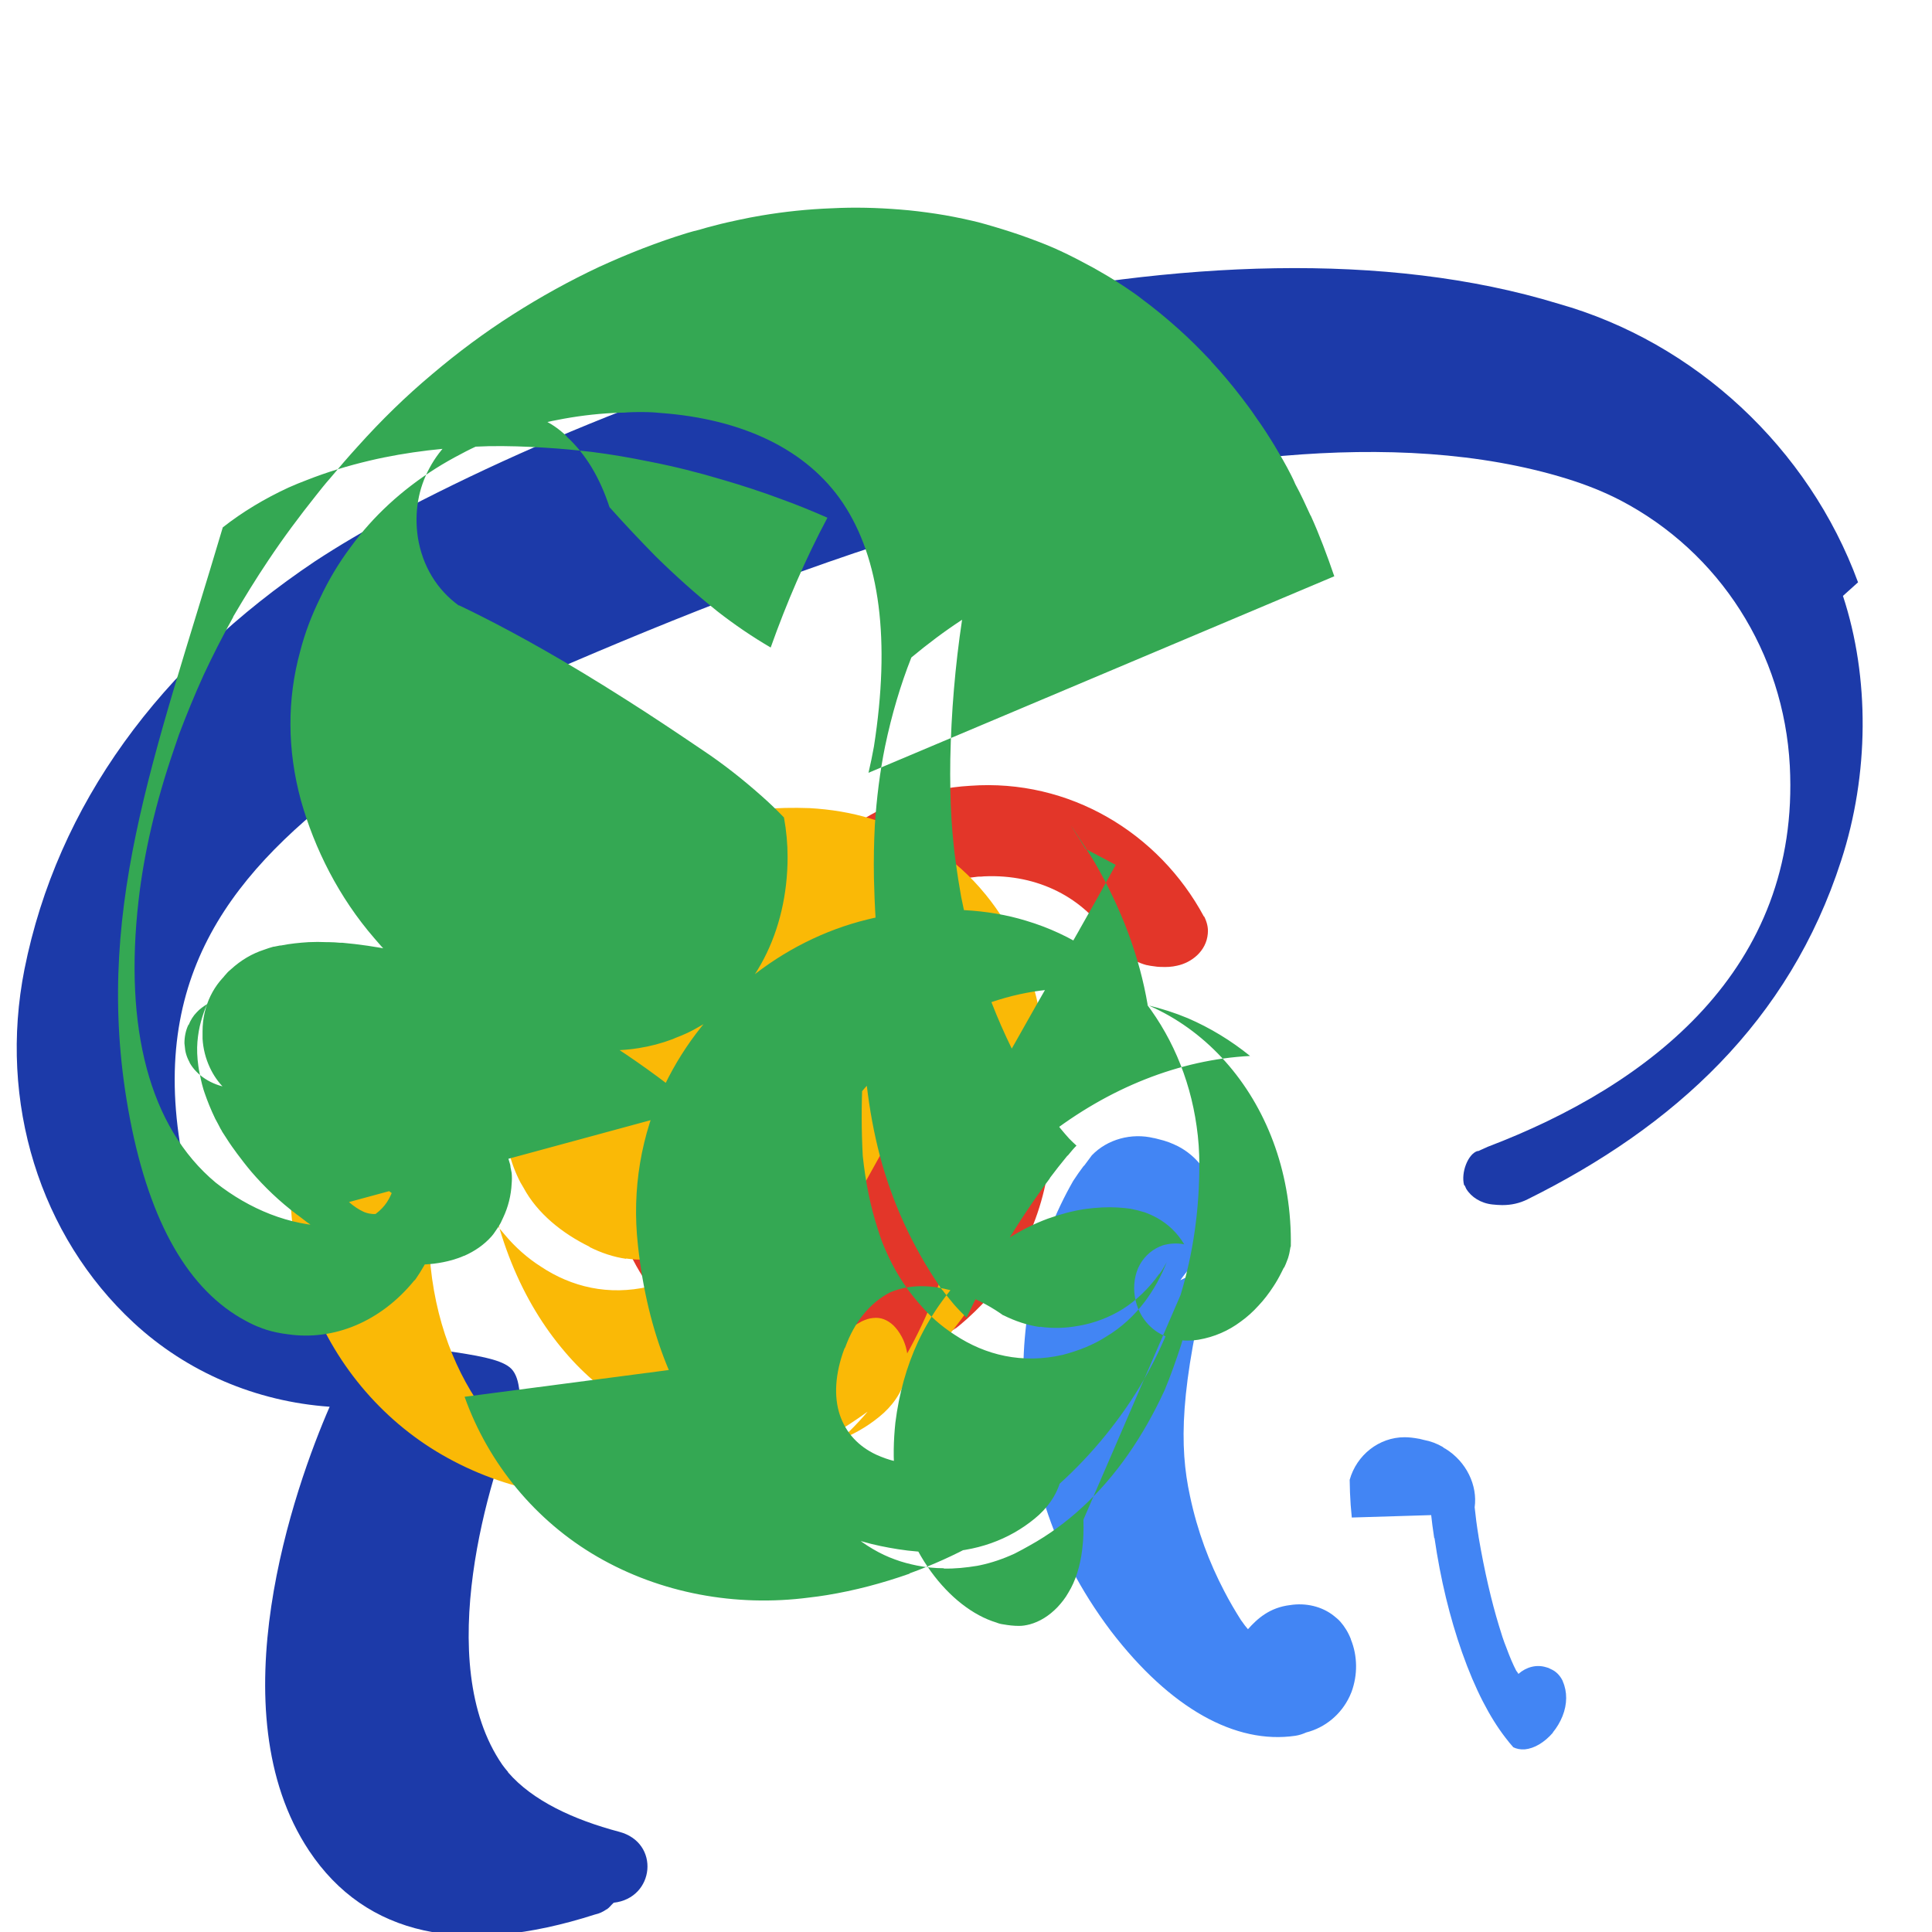 <svg xmlns="http://www.w3.org/2000/svg" viewBox="0 0 64 64"><path d="M61.55,19.29c-1.63-4.44-5.39-7.95-9.93-9.23-11.45-3.5-27.99,1.37-38.67,7.05-.89.47-1.73.97-2.51,1.48C5.31,22.03,1.9,26.65.81,32.11c-.87,4.4.51,8.83,3.62,11.71,1.76,1.63,4.05,2.61,6.49,2.78-1.16,2.66-3.77,10.06-.68,14.71,1.88,2.82,5.11,3.51,9.47,2.11.14-.03.27-.09.38-.17h.01c.09-.06.14-.14.23-.22,1.36-.15,1.55-1.99.18-2.35-1.51-.4-2.87-1.03-3.68-1.97v-.01c-.07-.08-.13-.16-.19-.24-2.34-3.39-.41-9.58.49-11.7.06-.14.09-.29.09-.43v-.05c.01-.12-.01-.2-.03-.32-.04-.28-.13-.53-.31-.67-1.38-1.1-9.69.26-10.92-7.42-.95-5.99,2.13-9.39,6.36-12.43.84-.61,1.73-1.19,2.67-1.75C23.13,20.02,33.2,15.9,42.51,15.1c3.27-.28,6.52-.13,9.4.76.61.19,1.2.42,1.76.71,3.3,1.72,5.42,5.05,5.62,8.8.35,6.74-4.65,10.58-10.01,12.62-.13.06-.22.1-.31.14h-.03c-.31.1-.55.71-.44,1.13.01,0,.01.01.02.01.02.04.03.07.05.11.17.28.49.48.87.52.11.01.21.02.31.02h.03c.28,0,.56-.06.82-.19,4.86-2.41,8.67-5.89,10.39-11.22.93-2.85.95-6.07.06-8.77z" style="fill: #1c3aa9;"></path><path d="M39.1,42.41c.11-.16.24-.32.4-.51h.01c.11-.14.2-.27.28-.37.44-.58.6-1.3.44-1.97-.14-.68-.59-1.27-1.21-1.59-.2-.1-.41-.18-.63-.23-.05-.01-.1-.03-.16-.04h-.01c-.74-.18-1.54.04-2.05.57l-.26.35h-.01c-.12.16-.24.33-.35.5-1.2,2.1-1.77,4.55-1.63,7.11.08,1.22.31,2.48.73,3.73.43,1.33,1.12,2.7,2.15,4.07,1.97,2.57,4.13,3.76,6.11,3.47.13-.02.25-.06.36-.11.63-.16,1.16-.6,1.44-1.2.02-.05.04-.09.06-.14.21-.57.2-1.2-.02-1.74v-.01c-.09-.23-.21-.42-.35-.58l-.01-.01c-.06-.07-.13-.12-.2-.18-.4-.32-.94-.44-1.45-.36-.68.08-1.09.45-1.4.8-.07-.08-.14-.17-.2-.26l-.03-.04c-.19-.3-.38-.62-.56-.97-.49-.94-.88-1.96-1.13-3.14-.36-1.66-.34-3.56.68-7.65zm8.31,7.78c.01.11.03.23.04.34.02.14.04.28.06.42h.01c.2,1.38.51,2.64.91,3.78.44,1.25.93,2.17,1.43,2.82.09.12.18.23.27.33.1.05.23.08.38.07.32-.03.65-.23.93-.55v-.01c.13-.16.24-.34.32-.54.16-.4.16-.81.01-1.15v-.01c-.09-.19-.23-.33-.4-.4-.05-.03-.1-.05-.15-.06-.32-.1-.66-.01-.92.22-.02-.03-.04-.07-.07-.1-.11-.21-.22-.47-.33-.77-.09-.22-.17-.47-.25-.74-.24-.79-.47-1.76-.67-2.93v-.01c-.06-.36-.1-.68-.13-.97.1-.72-.27-1.51-.97-1.94-.03-.01-.05-.03-.08-.05l-.01-.01c-.19-.11-.4-.19-.62-.23-.05-.01-.11-.03-.16-.04h-.01c-.16-.03-.32-.05-.47-.05-.85,0-1.59.59-1.82,1.41l.01.42c.01.27.03.55.06.83z" style="fill: #4285f4;"></path><path d="M50.57,12.27C46.03,10.98,40.99,11.13,36,12.1c-9.32.8-19.38,4.92-27.91,9.88-.95.56-1.84,1.14-2.67,1.75-4.23,3.04-7.31,6.44-6.36,12.43,1.23,7.68,9.54,6.32,10.92,7.42.18.14.27.39.31.67-.61,1.99-3.85,12.62,3.68,16.87.84.47,1.78.81,2.79.97-1.16,2.66-3.77,10.06-.68,14.71,1.88,2.82,5.11,3.51,9.47,2.11.14-.03.27-.09.38-.17h.01c2.04-1.15,1.65-4.22,1.65-4.22-1.51-.4-2.87-1.03-3.68-1.97v-.01c-2.96-3.43-.04-11.93.4-12.54-1.38-1.1-9.69.26-10.92-7.42-1.76-11.07,9.03-14.18,9.03-14.18-11.57-5.3-3.18-19.06,30.16-19.26.18.25.36.51.52.77l.12.21c-.02-.08-.04-.15-.07-.23-.03-.07-.07-.14-.1-.21-.15-.28-.3-.54-.48-.8-1.91-3.07-5.11-5.33-8.82-6.17v-.01c-11.33-2.13-11.67,6.31-11.67,6.31-21.41,6.25-18.2,13.69-18.2,13.69-5.8,6.08-4.43,13.01-4.43,13.01-1.81-1.1-1.83-7.29-.73-11.02-1.69,2.12-2.77,4.57-3.17,7.32-.87,4.4.51,8.83,3.62,11.71,1.76,1.63,4.05,2.61,6.49,2.78-1.16,2.66-3.77,10.06-.68,14.71,1.88,2.82,5.11,3.51,9.47,2.11.14-.03.27-.09.38-.17h.01c.09-.06.14-.14.23-.22,1.36-.15,1.55-1.99.18-2.35-1.51-.4-2.87-1.03-3.68-1.97v-.01c-.07-.08-.13-.16-.19-.24-2.34-3.39-.41-9.58.49-11.7.06-.14.09-.29.09-.43v-.05c.01-.12-.01-.2-.03-.32-.04-.28-.13-.53-.31-.67-1.38-1.1-9.69.26-10.92-7.42-.95-5.99,2.13-9.39,6.36-12.43.84-.61,1.73-1.19,2.67-1.75C23.13,20.02,33.2,15.9,42.51,15.1c3.27-.28,6.52-.13,9.4.76.61.19,1.2.42,1.76.71,3.3,1.72,5.42,5.05,5.62,8.8.35,6.74-4.65,10.58-10.01,12.62-.13.06-.22.1-.31.14h-.03c-.31.1-.55.71-.44,1.13.01,0,.01.01.02.01.02.04.03.07.05.11.17.28.49.48.87.52.11.01.21.02.31.02h.03c.28,0,.56-.06.82-.19,4.86-2.41,8.67-5.89,10.39-11.22.93-2.85.95-6.07.06-8.77-1.63-4.45-5.39-7.95-9.93-9.24z" style="fill: none;"></path><path d="M30.08,38.42c.04-.06.08-.12.12-.18,1.01-1.4,1.06-3.28.12-4.74-.38-.62-.73-1.2-1.04-1.74-.15-.25-.28-.5-.4-.74.02-.02.04-.05.06-.07.82-1.06,2.03-1.77,3.46-1.91.07,0,.14,0,.2-.01h.01c1.78-.08,3.3.72,4.13,2.04h.01c.28.43.72.76,1.23.9h.01c.08.02.16.03.24.04.07.01.13.02.2.02h.02c.19.01.37,0,.54-.04.48-.1.97-.48,1.02-1.06v-.01c.02-.19-.03-.38-.12-.56h-.01c-1.49-2.77-4.46-4.57-7.74-4.33-2.95.17-5.39,1.98-6.56,4.53-1.69.53-3.12,1.58-4.15,3.02-.05.07-.1.14-.15.21-1.21,1.97-1.53,4.45-.82,6.71.73,2.31,2.48,4.11,4.7,4.81.29.1.59.17.9.22.21.03.42.06.63.07.06,0,.13,0,.19.01h.01c1.82.03,3.49-.59,4.79-1.64l-.1.1c.32-.25.63-.53.93-.84,1.48-1.51,2.32-3.61,2.32-5.89,0-.33-.02-.66-.06-.98v-.01c-.19.1-.4.18-.61.24-.07.02-.15.04-.23.05-.09.03-.18.05-.28.06-.17.02-.34.03-.51.01-.29-.03-.58-.12-.85-.27h-.01c-1.13-.58-1.5-1.95-.84-3.02z" style="fill: #e33629;"></path><path d="M28.09,40.19c-.32-.23-.78-.5-1.3-.69-.89-.32-1.7-.38-2.44-.07-.67.34-1.19.99-1.49,1.82l-.03.05c-.31.83-.35,1.59-.15,2.19.2.59.61,1.04,1.21,1.32.2.09.42.17.64.22.69.17,1.48.17,2.25-.17.52-.23.96-.57,1.36-.84.14-.1.28-.18.41-.25.13-.06.25-.1.37-.11h.01c.24-.03.47.06.67.25.1.1.19.22.27.37.2.37.27.86.13,1.36-.13.51-.46.96-.87,1.29-.83.68-1.92,1.11-3.26,1.11-.4,0-.82-.03-1.26-.1-.38-.06-.79-.14-1.2-.26-.83-.22-1.65-.55-2.41-.99h-.01c-.85-.5-1.62-1.13-2.28-1.91-1.41-1.65-2.4-3.92-2.72-6.93-.2-1.82.1-3.64.89-5.29,1.33-2.76,3.88-4.79,6.71-5.48.52-.13,1.06-.22,1.61-.27.54-.05,1.08-.06,1.62-.04.7.04,1.38.15,2.03.35,1.51.45,2.83,1.32,3.78,2.49l.01.01c.98,1.2,1.63,2.67,1.86,4.31.06.41.09.84.09,1.27,0,3-.82,5.73-2.43,8.06-1.71,2.47-4.13,4.38-7.17,5.48v.01c-.92.32-1.83.56-2.75.71-.19.03-.39.06-.58.08-2.44.32-4.93-.14-7.02-1.35-2.04-1.18-3.61-3.08-4.41-5.3-.86-2.41-.81-5.07.13-7.3.05-.1.09-.2.14-.3.96-1.95,2.6-3.47,4.61-4.35h.01c-.26,1.7-.34,3.42-.25,5.09.09.85.25,1.67.5,2.43.07.23.15.46.25.68.28.65.65,1.25,1.1,1.76.35.42.76.78,1.2,1.06,1.01.67,2.23.97,3.58.66.53-.14,1.01-.33,1.43-.6.5-.3.93-.69,1.29-1.17.29-.39.53-.82.72-1.3-.03.05-.05.09-.08.14-.05.09-.1.17-.16.25h-.01c-.34.48-.75.87-1.2,1.16-.45.28-.95.47-1.47.56h-.01c-.42.08-.85.09-1.27.03v.01c-.42-.06-.83-.2-1.21-.39v-.01c-.9-.44-1.73-1.1-2.19-1.96-.03-.06-.07-.11-.1-.17-.33-.63-.51-1.36-.56-2.17v-.01c-.06-1.13.2-2.4.73-3.76l.01-.02c.39-.97.8-1.79,1.24-2.48.32-.48.65-.89.97-1.22.17-.17.33-.33.49-.47.33-.28.63-.51.91-.68.16-.1.31-.18.45-.25.29-.14.53-.21.7-.23h.01c.32-.03.64.13.82.41.08.12.13.25.14.4v.01c.03.34-.13.72-.47.98-.01.01-.03.03-.05.04-.24.18-.64.42-1.12.67-.47.24-1.01.5-1.58.79s-1.17.6-1.75.97c-.35.22-.69.45-1.01.72-.25.2-.49.43-.71.67-.24.25-.45.53-.65.83-.16.25-.32.51-.46.78-.49.96-.83,2.05-1.01,3.26-.15.97-.19,2.03-.11,3.15.31,4.38,2.92,7.15,5.52,7.92.35.1.69.17,1.03.23.24.04.48.07.72.1.27.03.54.04.81.04,2.79,0,5.32-1.41,7-3.83h.01c1.61-2.36,2.65-5.32,2.78-8.54-.77.35-1.72.34-2.39-.2z" style="fill: #fab906;"></path><path d="M61.55,19.29c-1.63-4.44-5.39-7.95-9.93-9.23-4.57-1.3-9.66-1.12-14.68-.14-9.31.8-19.38,4.92-27.91,9.88-.95.56-1.84,1.14-2.67,1.75-4.23,3.04-7.31,6.44-6.36,12.43,1.23,7.68,9.54,6.32,10.92,7.42.18.14.27.39.31.67.02.12.04.2.03.32v.05c0,.14-.03.29-.09.43-.9,2.12-2.83,8.31-.49,11.7.06.08.12.16.19.24v.01c.81.94,2.17,1.57,3.68,1.97,1.37.36,1.18,2.2-.18,2.35-.09.08-.14.16-.23.22h-.01c-.11.08-.24.14-.38.17-4.36,1.4-7.59.71-9.47-2.11-3.09-4.65-.48-12.05.68-14.71-2.44-.17-4.73-1.15-6.49-2.78-3.11-2.88-4.49-7.31-3.62-11.71,1.09-5.46,4.5-10.08,9.63-13.52.78-.51,1.62-1.01,2.51-1.48,10.68-5.68,27.22-10.55,38.67-7.05,4.54,1.28,8.3,4.79,9.93,9.23.89,2.7.87,5.92-.06,8.77-1.72,5.33-5.53,8.81-10.39,11.22-.26.13-.54.19-.82.19h-.03c-.1,0-.2-.01-.31-.02-.38-.04-.7-.24-.87-.52-.02-.04-.03-.07-.05-.11-.01,0-.01-.01-.02-.01-.11-.42.13-1.03.44-1.13h.03c.09-.04.18-.08.31-.14,5.36-2.04,10.36-5.88,10.01-12.62-.2-3.75-2.32-7.08-5.62-8.8-.56-.29-1.15-.52-1.76-.71-4.99-1.54-13.01-1.12-21.68,1.52-8.39,2.56-15.58,6.76-18.33,10.44-2.91,3.12-4.27,6.77-3.05,10.29,1.22,6.89,8.35,6.31,10.35,7.05-.71,2.19-3.2,7.59-2.15,10.57.14.38.27.61.29.66.03.05.05.09.08.14.24.42.55.74.89.94.2.13.42.22.65.26.13.03.27.04.41.04,1.17,0,2.25-.97,2.15-2.09.07-.93.04-1.78-.05-2.5-.01-.1-.03-.19-.04-.28-.33-1.84-1.13-2.73-1.46-2.99-.25-.32-.51-.63-.77-.92-.37-.61-.49-1.16-.21-1.5.25-.29.63-.28,1.02-.15.04.01.07.02.11.04h.01c.33.13.64.33.94.55.14.12.28.23.41.34.3.29.59.58.86.89.28.3.53.62.78.95.67.91,1.03,1.75.71,2.62-.09.27-.22.53-.38.78-.14.67.28,1.25.84,1.47h.01c.43.16.87.02,1.19-.35.03-.03.05-.07.08-.1.41-.57.71-1.25.82-2.14h.01c.03-.23.05-.47.05-.73,0-.98-.24-2.1-.97-3.46-.15-.28-.33-.58-.54-.88-.52-.79-1.17-1.62-1.81-2.47-.32-.42-.63-.84-.92-1.27-1.41-2.06-1.92-3.99-1.48-5.95,0-.01,0-.01,0-.02.91-4.44,6.47-9.36,14.42-13.36,8.65-3.9,16.63-5.76,21.21-5.27,1.24.08,2.43.41,3.56.79,3.29,1.26,5.81,4.09,6.89,7.38.74,2.59.54,5.56-.54,8.25-1.08,2.67-3.08,4.92-5.78,6.46,0,0-.01,0-.01.01-.08.05-.16.09-.25.14-.45.24-.93.47-1.45.69h-.01c.02,0,.03-.01.05-.01-.02,0-.03.01-.05.01-7.11,2.98-16.11,3.85-24.13,2.33-1.1-.24-1.83,1.07-1.22,1.96v.01c.08.11.15.23.23.34.09.12.19.23.3.34.16.17.33.33.51.47,0,0,0,.01.01.01,2.65,2.35,6.35,3.24,10.08,2.63,7.13-1.15,14.55-7.56,15.01-7.97.36-.26.7-.54,1.02-.84,3.11-2.88,4.49-7.31,3.62-11.71-.87-5.46-4.5-10.08-9.63-13.52-.78-.51-1.62-1.01-2.51-1.48a10.28,10.28,0,0,0-1.37-.68c3.29,1.26,5.81,4.09,6.89,7.38.74,2.59.54,5.56-.54,8.25-1.08,2.67-3.08,4.92-5.78,6.46,0,0-.01,0-.01.01-.08.05-.16.09-.25.14-.45.24-.93.47-1.45.69h-.01c.02,0,.03-.01.05-.01-.02,0-.03.01-.05.01-7.11,2.98-16.11,3.85-24.13,2.33-1.1-.24-1.83,1.07-1.22,1.96v.01c.08.11.15.23.23.34.09.12.19.23.3.34.16.17.33.33.51.47,0,0,0,.01.01.01,2.65,2.35,6.35,3.24,10.08,2.63,7.13-1.15,14.55-7.56,15.01-7.97.36-.26.7-.54,1.02-.84,4.59-4.24,5.11-9.36,4.87-12.97.19,1.33.32,2.72.32,4.17,0,11.97-6.6,21.68-11.01,25.44-.67.6-1.35,1.15-2.05,1.66-1.15.86-2.35,1.61-3.63,2.31-2.03,1.1-3.96,1.95-5.84,2.63v.01c-9.24,3.31-17.75,2.63-24.23-2.12-7.56-5.56-9.3-12.85-9.33-13h.01c0-.05-.01-.09-.01-.14-.01-.06-.02-.11-.03-.17-.01-.13-.03-.26-.04-.39-.1-1.26-.13-2.57-.08-3.93.02-.76.09-1.53.19-2.32.13-.99.32-2.01.58-3.05,1.25-4.95,3.75-10.51,7.47-16.32.07-.11.14-.23.22-.34,4.61-7.11,11.05-14.57,19.13-21.3,12.03-10.04,23.93-16.56,35.35-19.58,5.55-1.47,11.01-2.11,16.25-1.92,5.5.2,10.77,1.32,15.66,3.35,10.46,4.32,16.35,13.33,13.58,25.19Zm-32.43,41.35c1.44-.46,2.89-1.07,4.29-1.78.17.31.34.62.51.94Zm-3.39-6.81c-.16,0-.31-.01-.46-.01-.09-.01-.18-.03-.27-.05,0,0-.01,0-.01,0-.35-.07-.69-.2-1.01-.41-.09-.06-.17-.12-.25-.19-.94-.71-1.62-1.84-1.91-3.52l-.02-.11s0-.01,0-.02c-.04-.27-.07-.55-.08-.85-.02-.44-.01-.91.01-1.41.07-1.61.31-3.5.7-5.62.8.16,1.57.35,2.32.55.81.22,1.59.46,2.33.72-.64,3.43-1.01,6.45-1.09,8.36-.05.88.03,1.49.28,1.76.12.12.3.18.54.18h.01c.12,0,.26-.02.4-.05.07-.01.15-.03.22-.05,1.33-.32,2.82-1.15,4.4-2.25.92-.64,1.87-1.4,2.82-2.22.25-.22.5-.45.76-.68Zm4.67-18.51c-1.28-.2-2.55-.42-3.81-.68-1.07-.22-2.11-.48-3.1-.76-.78-.22-1.53-.45-2.24-.68,5.36-2.04,10.36-5.88,10.01-12.62-.2-3.75-2.32-7.08-5.62-8.8-.56-.29-1.15-.52-1.76-.71-4.99-1.54-13.01-1.12-21.68,1.52-8.39,2.56-15.58,6.76-18.33,10.44-2.91,3.12-4.27,6.77-3.05,10.29.4,2.24,1.35,3.85,2.51,5.01,1.29,1.3,2.95,2.17,4.48,2.82-2.03,3.26-3.68,6.41-4.96,9.37-1.41-1.1-9.96.26-11.2-7.42-.96-6.01,2.13-9.4,6.38-12.45.85-.61,1.74-1.19,2.68-1.75,8.54-4.97,18.63-9.1,27.98-9.9.28-.03.56-.05.84-.07.19,0,.38-.02.57-.03.32-.01.65-.01.97-.01,8.36,0,16.06,3.05,18.55,10.15,3.02,8.61-4.75,14.5-10.01,16.28Zm25.91-26.43c-1.09-3.29-3.61-6.12-6.89-7.38.46.22.91.44,1.37.68-.46-.24-.91-.46-1.37-.68-4.54-1.28-8.3-4.79-9.93-9.23-.18-.53-.33-1.06-.46-1.61,1.27-.26,2.55-.47,3.83-.61,5.24-.19,10.7.45,16.25,1.92,4.62,1.22,9.16,2.97,13.52,5.24-3.68-1.47-7.69-2.32-11.8-2.48-5.24-.19-10.7.45-16.25,1.92,11.42-3.02,23.32-9.54,35.35-19.58,8.08-6.73,14.52-14.19,19.13-21.3.08-.11.15-.23.22-.34,3.72-5.81,6.22-11.37,7.47-16.32.26-1.04.45-2.06.58-3.05.1-.79.17-1.56.19-2.32.05-1.36.02-2.67-.08-3.93-.01-.13-.03-.26-.04-.39-.01-.06-.02-.11-.03-.17,0-.05-.01-.09-.01-.14h.01c-.03-.15-.24-7.44-9.33-13-6.48-4.75-14.99-5.43-24.23-2.12v.01c-1.88.68-3.81,1.53-5.84,2.63-1.28.7-2.48,1.45-3.63,2.31-.7.51-1.38,1.06-2.05,1.66-4.41,3.76-11.01,13.47-11.01,25.44,0,1.45.13,2.84.32,4.17-.24-3.61.28-8.73,4.87-12.97.32-.3.66-.58,1.02-.84.46-.41,7.88-6.82,15.01-7.97,3.73-.61,7.43.28,10.08,2.63,0,0,0,.01.01.01.18.14.35.3.51.47.11.11.21.22.3.34.08.11.15.23.23.34v.01c.61.89-.12,2.2-1.22,1.96-8.02-1.52-17.02-.65-24.13,2.33-.02,0-.03.01-.05.01.02,0,.03-.01.05-.01h-.01c-.52.22-1,.45-1.45.69-.09.05-.17.09-.25.14,0,.01-.01.01-.01.01-2.7,1.54-4.7,3.79-5.78,6.46-1.08,2.69-1.28,5.66-.54,8.25Z" style="fill: none;"></path><path d="M15.39,46.27c.79,2.22,2.36,4.12,4.4,5.3,2.09,1.21,4.58,1.67,7.02,1.35.19-.02.39-.05.58-.08.92-.15,1.83-.39,2.74-.71v-.01c3.04-1.1,5.46-3.01,7.17-5.48,1.61-2.33,2.43-5.06,2.43-8.06,0-.43-.03-.86-.09-1.27-.23-1.64-.88-3.11-1.86-4.31l-.01-.01c-.95-1.17-2.27-2.04-3.78-2.49-.65-.2-1.33-.31-2.03-.35-.54-.02-1.08-.01-1.62.04-.55.05-1.09.14-1.61.27-2.83.69-5.38,2.72-6.71,5.48-.79,1.65-1.09,3.47-.89,5.29.32,3.01,1.31,5.28,2.72,6.93.66.78,1.43,1.41,2.28,1.91h.01c.76.44,1.58.77,2.41.99.41.12.82.2,1.2.26.44.07.86.1,1.26.1,1.34,0,2.43-.43,3.26-1.11.41-.33.74-.78.87-1.29.14-.5.07-.99-.13-1.36-.08-.15-.17-.27-.27-.37-.2-.19-.43-.28-.67-.25h-.01c-.12.01-.24.05-.37.11-.13.07-.27.15-.41.25-.4.27-.84.61-1.36.84-.77.34-1.56.34-2.25.17-.22-.05-.44-.13-.64-.22-.6-.28-1.01-.73-1.21-1.32-.2-.6-.16-1.36.15-2.19l.03-.05c.3-.83.82-1.48,1.49-1.82.74-.31,1.55-.25,2.44.07.52.19.98.46,1.3.69h.01c.38.19.79.33,1.21.39v-.01c.42.06.85.05,1.27-.03h.01c.52-.09,1.02-.28,1.47-.56.45-.29.86-.68,1.2-1.16h.01c.06-.08.11-.16.16-.25.03-.05.05-.09.08-.14-.19.48-.43.91-.72,1.3-.36.48-.79.87-1.29,1.17-.42.27-.9.46-1.43.6-1.35.31-2.57.01-3.58-.66-.44-.28-.85-.64-1.2-1.06-.45-.51-.82-1.11-1.1-1.76-.1-.22-.18-.45-.25-.68-.25-.76-.41-1.58-.5-2.43-.09-1.67-.01-3.39.25-5.09h-.01c-2.01.88-3.65,2.4-4.61,4.35-.05.1-.09.2-.14.3-.94,2.23-.99,4.89-.13,7.3Zm24.4-4.95c-.13,1.13-.35,2.22-.67,3.25-.16.49-.34,1-.54,1.48-.35.76-.75,1.47-1.21,2.13-.92,1.32-2.04,2.34-3.25,3.01-.16.09-.32.18-.48.26-.01.01-.03.01-.04.02-.37.17-.75.3-1.13.38l-.1.02c-.37.06-.74.1-1.11.09v-.01c-.29,0-.59-.03-.89-.09-.24-.05-.48-.11-.72-.2-1.97-.7-3.87-3.2-4.2-6.42-.21-2.01.17-4.1,1.08-6.02.47-.99,1.08-1.93,1.8-2.8,1.72-2.14,4.14-3.47,6.58-3.65.21-.02.42-.03.63-.03,4.1.14,7.3,3.86,7.22,8.56h-.01c-.02.1-.03.2-.06.3-.01.05-.03.1-.05.15-.03.08-.06.16-.1.24h-.01c-.03.05-.05.11-.08.16-.08.16-.17.32-.27.47-.15.23-.31.44-.49.63-.18.2-.38.38-.59.53-.4.3-.87.51-1.4.6-.12.02-.24.03-.36.03-.36,0-.69-.09-.98-.27-.49-.31-.78-.85-.79-1.46,0-.01,0-.01,0-.02,0-.09.01-.18.02-.26.03-.18.08-.35.17-.51.17-.3.44-.53.77-.64.22-.06.46-.08.7-.03-.23-.38-.53-.67-.91-.88-.13-.07-.26-.13-.4-.18-.16-.05-.32-.09-.48-.12-.13-.02-.27-.03-.41-.04-.35-.02-.71,0-1.08.05-.41.06-.82.17-1.24.32-1.79.66-3.41,2.18-4.3,4.08-.38.82-.63,1.72-.75,2.68-.06.58-.08,1.19-.01,1.82.25,2.36,1.8,4.33,3.36,4.8.07.03.15.05.23.06.17.03.34.05.52.05.12,0,.23-.02.35-.05.33-.09.64-.28.92-.57.13-.14.26-.3.36-.48.24-.39.39-.87.46-1.43v-.01c.04-.3.05-.63.04-.98Zm-11.06-10.4c-.02.27-.05.54-.07.81v.01h-.01c-.05.62-.07,1.24-.07,1.85,0,1.6.17,3.18.57,4.71.4,1.5,1.05,2.96,2.01,4.36.02.03.04.05.06.08.02.01.03.03.04.05.14.18.26.32.34.42.14.16.28.3.42.44.77-1.65,1.7-3.2,2.76-4.62v-.01c.18-.24.36-.47.55-.7,0,0,0-.01.01-.01.01-.02.03-.03.04-.04.09-.11.18-.22.28-.32-.08-.07-.16-.15-.24-.23-.19-.21-.37-.43-.55-.67-1.17-1.7-2.06-3.62-2.64-5.7-.15-.54-.28-1.09-.39-1.64-.07-.39-.13-.77-.18-1.16-.03-.19-.05-.38-.07-.57-.03-.27-.05-.55-.07-.83-.04-.66-.05-1.33-.04-2,.03-1.54.16-3.09.39-4.62-.58.38-1.14.8-1.68,1.25-.36.91-.65,1.89-.87,2.94-.17.83-.28,1.71-.34,2.62-.03.57-.04,1.15-.03,1.74.01.47.03.95.06,1.42Zm8.23-2.27c-.38.69-.78,1.41-1.21,2.16,0,.01-.01.02-.01.02-.44.77-.9,1.58-1.39,2.43-.75,1.33-1.56,2.77-2.43,4.28.48.49,1.01.87,1.6,1.14.36-.37.74-.71,1.14-1.03,2.07-1.62,4.42-2.55,6.75-2.67-.63-.51-1.32-.93-2.06-1.25-.43-.18-.87-.32-1.33-.43-.27-1.6-.86-3.18-1.75-4.72-.12-.2-.24-.39-.37-.59s-.28-.44-.43-.65c.17.26.33.52.49.78Zm-8.19-3.05c.07-.3.13-.59.18-.87.55-3.52.2-6.23-1.03-8.07-1.19-1.77-3.32-2.78-6.04-2.98-.08-.01-.16-.01-.24-.02-.14-.01-.28-.01-.42-.01s-.28,0-.43.01c-.07.01-.15.01-.22.01-.65.02-1.28.09-1.89.2-.51.09-1.01.21-1.49.36-.43.14-.84.3-1.23.47-.24.11-.47.22-.69.34-.29.15-.57.31-.84.48-1.12.71-2.07,1.58-2.82,2.61-.39.52-.73,1.09-1.01,1.69-.27.55-.5,1.14-.66,1.77-.43,1.57-.43,3.25.03,4.93.45,1.6,1.26,3.21,2.43,4.56,1.12,1.33,2.56,2.44,4.33,3.1.37.14.76.26,1.16.35.37.09.74.15,1.14.2l.12.01c.36.04.73.06,1.1.05v.01c.31-.01.61-.03.91-.08.38-.06.76-.16,1.13-.3.03-.01.06-.03.09-.04.27-.1.53-.22.78-.37,1.82-.99,2.93-3.15,2.93-5.62,0-.43-.04-.87-.12-1.31-.24-.25-.49-.49-.74-.71-.63-.56-1.28-1.07-1.94-1.51-.9-.61-1.74-1.17-2.53-1.67-.99-.63-1.9-1.18-2.69-1.63-1.66-.95-2.87-1.51-2.87-1.51v.01c-.72-.52-1.21-1.31-1.36-2.27-.12-.83.02-1.61.39-2.29.36-.67.93-1.23,1.65-1.6.07-.04.14-.07.22-.1h.01c.08-.02.16-.05.24-.07s.16-.04.24-.05c.1-.01.21-.02.31-.02h.01c.33,0,.67.07.99.21.32.13.61.33.87.58,0,.01.01.01.01.02.62.57,1.09,1.35,1.41,2.33.49.55,1,1.09,1.51,1.61.66.65,1.35,1.27,2.04,1.82,0,.01.01.01.01.01.59.46,1.18.86,1.78,1.21.53-1.49,1.15-2.93,1.88-4.3-.5-.22-1.01-.43-1.54-.62-.64-.24-1.29-.45-1.94-.64-.8-.24-1.6-.44-2.42-.6-.64-.13-1.27-.24-1.91-.32-.52-.06-1.04-.11-1.56-.14-.62-.04-1.23-.06-1.85-.05-.68.02-1.35.06-2.01.14-.66.08-1.31.19-1.94.34-.72.17-1.41.38-2.07.64-.21.08-.41.16-.61.25-.8.37-1.53.81-2.18,1.32C5.1,25.16,3.01,30.34,4.31,37.09c.66,3.42,1.94,5.66,3.84,6.67.15.08.31.16.48.22.05.02.09.04.14.05.01,0,.01,0,.02.01.25.08.5.13.75.16,1.51.22,3.07-.41,4.19-1.79h.01c.02-.02.03-.05.05-.07.09-.13.17-.26.25-.4.03-.05.05-.09.08-.14.07-.14.14-.28.2-.42.03-.07.06-.14.09-.21.06-.15.12-.3.17-.46.02-.07.05-.14.07-.21.05-.16.09-.32.13-.49.01-.06.03-.13.04-.19.04-.18.07-.35.09-.53.01-.05.01-.11.02-.16.02-.2.04-.4.04-.6v-.21c0-.06,0-.13-.01-.19-.01-.14-.02-.27-.04-.4-.01-.07-.01-.13-.02-.2-.03-.18-.07-.36-.11-.53-.01-.04-.02-.08-.03-.12-.05-.2-.11-.4-.18-.59-.03-.09-.06-.18-.1-.27-.05-.14-.11-.28-.17-.41-.02-.04-.04-.08-.05-.11-.2-.39-.44-.77-.72-1.14-.29-.38-.62-.74-.99-1.09-.24-.23-.5-.44-.77-.65-.84-.69-1.67-1.01-2.53-1.01-.16,0-.32.02-.49.03-.14.03-.29.07-.43.12-.23.09-.45.21-.65.36-.59.45-.97,1.19-.97,2.04v.25c.02.33.1.65.24.95.12.26.28.49.48.69.07.08.15.16.24.23.22.17.47.31.74.41.31.13.65.2.99.2h.03c.4,0,.7-.08.94-.29.02-.01.03-.03.05-.04.19-.16.34-.35.44-.57.1-.21.15-.43.15-.67,0-.23-.05-.46-.15-.67-.03-.06-.13-.21-.24-.36-.06-.07-.12-.14-.17-.2-.05-.05-.1-.1-.14-.14h-.01c-.14-.12-.26-.21-.38-.26-.07-.05-.14-.09-.21-.13-.05-.02-.1-.05-.15-.07-.12-.05-.24-.09-.36-.12-.02,0-.03-.01-.05-.01-.23-.05-.44-.06-.64-.03-.17.01-.34.05-.5.14-.31.14-.57.4-.73.74-.11.22-.16.46-.16.71,0,.13.01.25.04.38.06.26.18.53.41.73-.56-.09-1.05-.4-1.29-.83v-.01c-.1-.18-.15-.36-.16-.54,0-.03-.01-.06-.01-.09,0-.21.04-.42.13-.61h.01c.06-.15.15-.3.27-.42.1-.11.22-.19.33-.26.11-.08.19-.13.28-.17.32-.14.65-.17.98-.13.02,0,.03,0,.05,0,.27.05.55.14.82.27.09.04.19.09.28.14.31.17.63.38.95.63.1.08.2.16.29.24.48.43.94.93,1.34,1.47.2.26.38.53.54.81v.01c.18.32.34.66.46,1.01.05.14.09.28.13.43.03.11.06.23.09.34.02.09.03.17.04.26,0,.07.01.14.01.2,0,.06,0,.12-.01.17-.01.15-.04.3-.08.44-.03.11-.08.22-.14.33-.32.59-1.09.95-1.94.9-1.35-.02-2.67-.56-3.79-1.44-2.22-1.85-3.04-5.16-2.56-9.35.18-1.58.57-3.25,1.16-4.97.06-.17.12-.35.18-.53.25-.66.52-1.32.82-1.98.3-.64.62-1.27.97-1.9,0-.01.01-.02.01-.03.37-.63.75-1.25,1.16-1.86.5-.75,1.03-1.46,1.58-2.15.15-.19.3-.38.46-.56.3-.36.61-.72.92-1.06.78-.87,1.6-1.67,2.46-2.39.86-.73,1.75-1.39,2.66-1.97.94-.6,1.9-1.13,2.88-1.59.96-.44,1.93-.82,2.91-1.12.14-.04.27-.08.41-.11.16-.05.31-.09.47-.13.29-.08.57-.14.85-.2.24-.05.48-.1.73-.14.77-.13,1.54-.21,2.32-.24,0,0,.01,0,.01,0,.75-.04,1.5-.02,2.25.04.4.03.8.08,1.2.14.4.06.8.14,1.19.23.14.03.29.07.43.11.39.11.78.23,1.16.36.4.14.8.29,1.19.46.04.02.08.04.13.06.37.17.73.36,1.1.56l.21.12c.39.22.77.46,1.14.72.09.06.18.13.27.2.42.31.82.64,1.21.99.36.32.71.67,1.05,1.03.02.01.03.03.04.05.35.38.69.78,1.01,1.2.17.22.34.45.5.69.21.29.4.59.59.9.19.32.38.64.55.98.05.1.1.2.14.3.18.33.34.68.5,1.03,0,0,0,.01.01.01.29.64.54,1.31.78,2.01Zm-5.68,11.09c-.09-.08-.18-.15-.27-.22-.9-.73-1.85-1.41-2.83-2.03-.12-.08-.25-.16-.37-.23-.71-.42-1.44-.81-2.17-1.15-.1-.05-.19-.09-.29-.14-1.26-.59-2.5-1.03-3.7-1.34h-.01c-.14-.04-.28-.07-.41-.1-.58-.12-1.15-.2-1.7-.25-.03,0-.05,0-.08,0-.12-.01-.24-.02-.36-.02-.02,0-.05,0-.07,0-.21-.01-.41-.01-.61,0-.31.02-.61.05-.91.11-.01,0-.02,0-.03,0-.07.01-.13.03-.2.04-.01,0-.02,0-.02,0-.1.03-.21.06-.31.1-.4.13-.76.34-1.1.65-.03.02-.05.05-.08.07-.01.01-.02.02-.03.03-.27.29-.5.65-.7,1.1-.07.16-.13.34-.18.52-.06.21-.1.44-.12.68-.02.25-.01.51.03.8.01.04.01.09.02.13.04.2.08.42.15.65.01.04.03.08.04.12.09.26.2.54.35.85.06.11.12.22.18.34.01.01.01.02.02.03.02.04.04.08.07.12.12.19.25.39.4.59.02.02.03.05.05.07.15.2.31.41.48.61.43.5.93.98,1.5,1.41.01.01.02.02.03.02.06.04.11.09.17.13.04.03.09.07.13.1.5.36,1.07.69,1.67.97.07.03.14.06.21.09.04.01.07.03.11.04.04.01.08.03.11.04.01,0,.01,0,.02,0,.08.03.16.05.25.08h.01c.08.02.15.04.23.06.14.03.27.06.41.08.08.01.16.02.25.03.11.01.22.02.33.02.41.01.83-.04,1.22-.15.13-.04.26-.08.39-.14,0,0,.01,0,.01,0,.34-.15.65-.36.9-.64.03-.04.07-.08.1-.13.07-.1.14-.2.2-.31.01-.01.01-.02.02-.04.02-.05.05-.1.07-.15.16-.34.26-.72.28-1.13.01-.11.01-.23,0-.34-.01-.07-.03-.14-.04-.2,0-.01,0-.01,0-.02,0-.02-.01-.04-.01-.06-.06-.23-.15-.45-.28-.65-.05-.09-.1-.17-.16-.25-.03-.04-.06-.07-.09-.11-.03-.04-.06-.07-.1-.11-.07-.07-.15-.14-.23-.2-.06-.05-.13-.09-.2-.13-.09-.05-.17-.1-.26-.14-.15-.07-.3-.13-.46-.18-.02-.01-.04-.01-.06-.02-.05-.01-.1-.03-.15-.04-.17-.04-.33-.07-.5-.09-.05,0-.1,0-.14-.01-.26-.01-.51.01-.74.08-.28.08-.53.21-.73.42-.09.1-.17.21-.24.33,0,.01-.01.02-.01.03-.09.17-.15.35-.18.55-.01.07-.02.15-.02.23,0,.22.05.43.13.63.03.06.05.12.09.18.16.26.4.46.7.57-.31.45-.66.58-.97.54-.1-.01-.2-.04-.28-.08-.13-.06-.3-.17-.46-.31Z" style="fill: #34a853;"></path></svg>